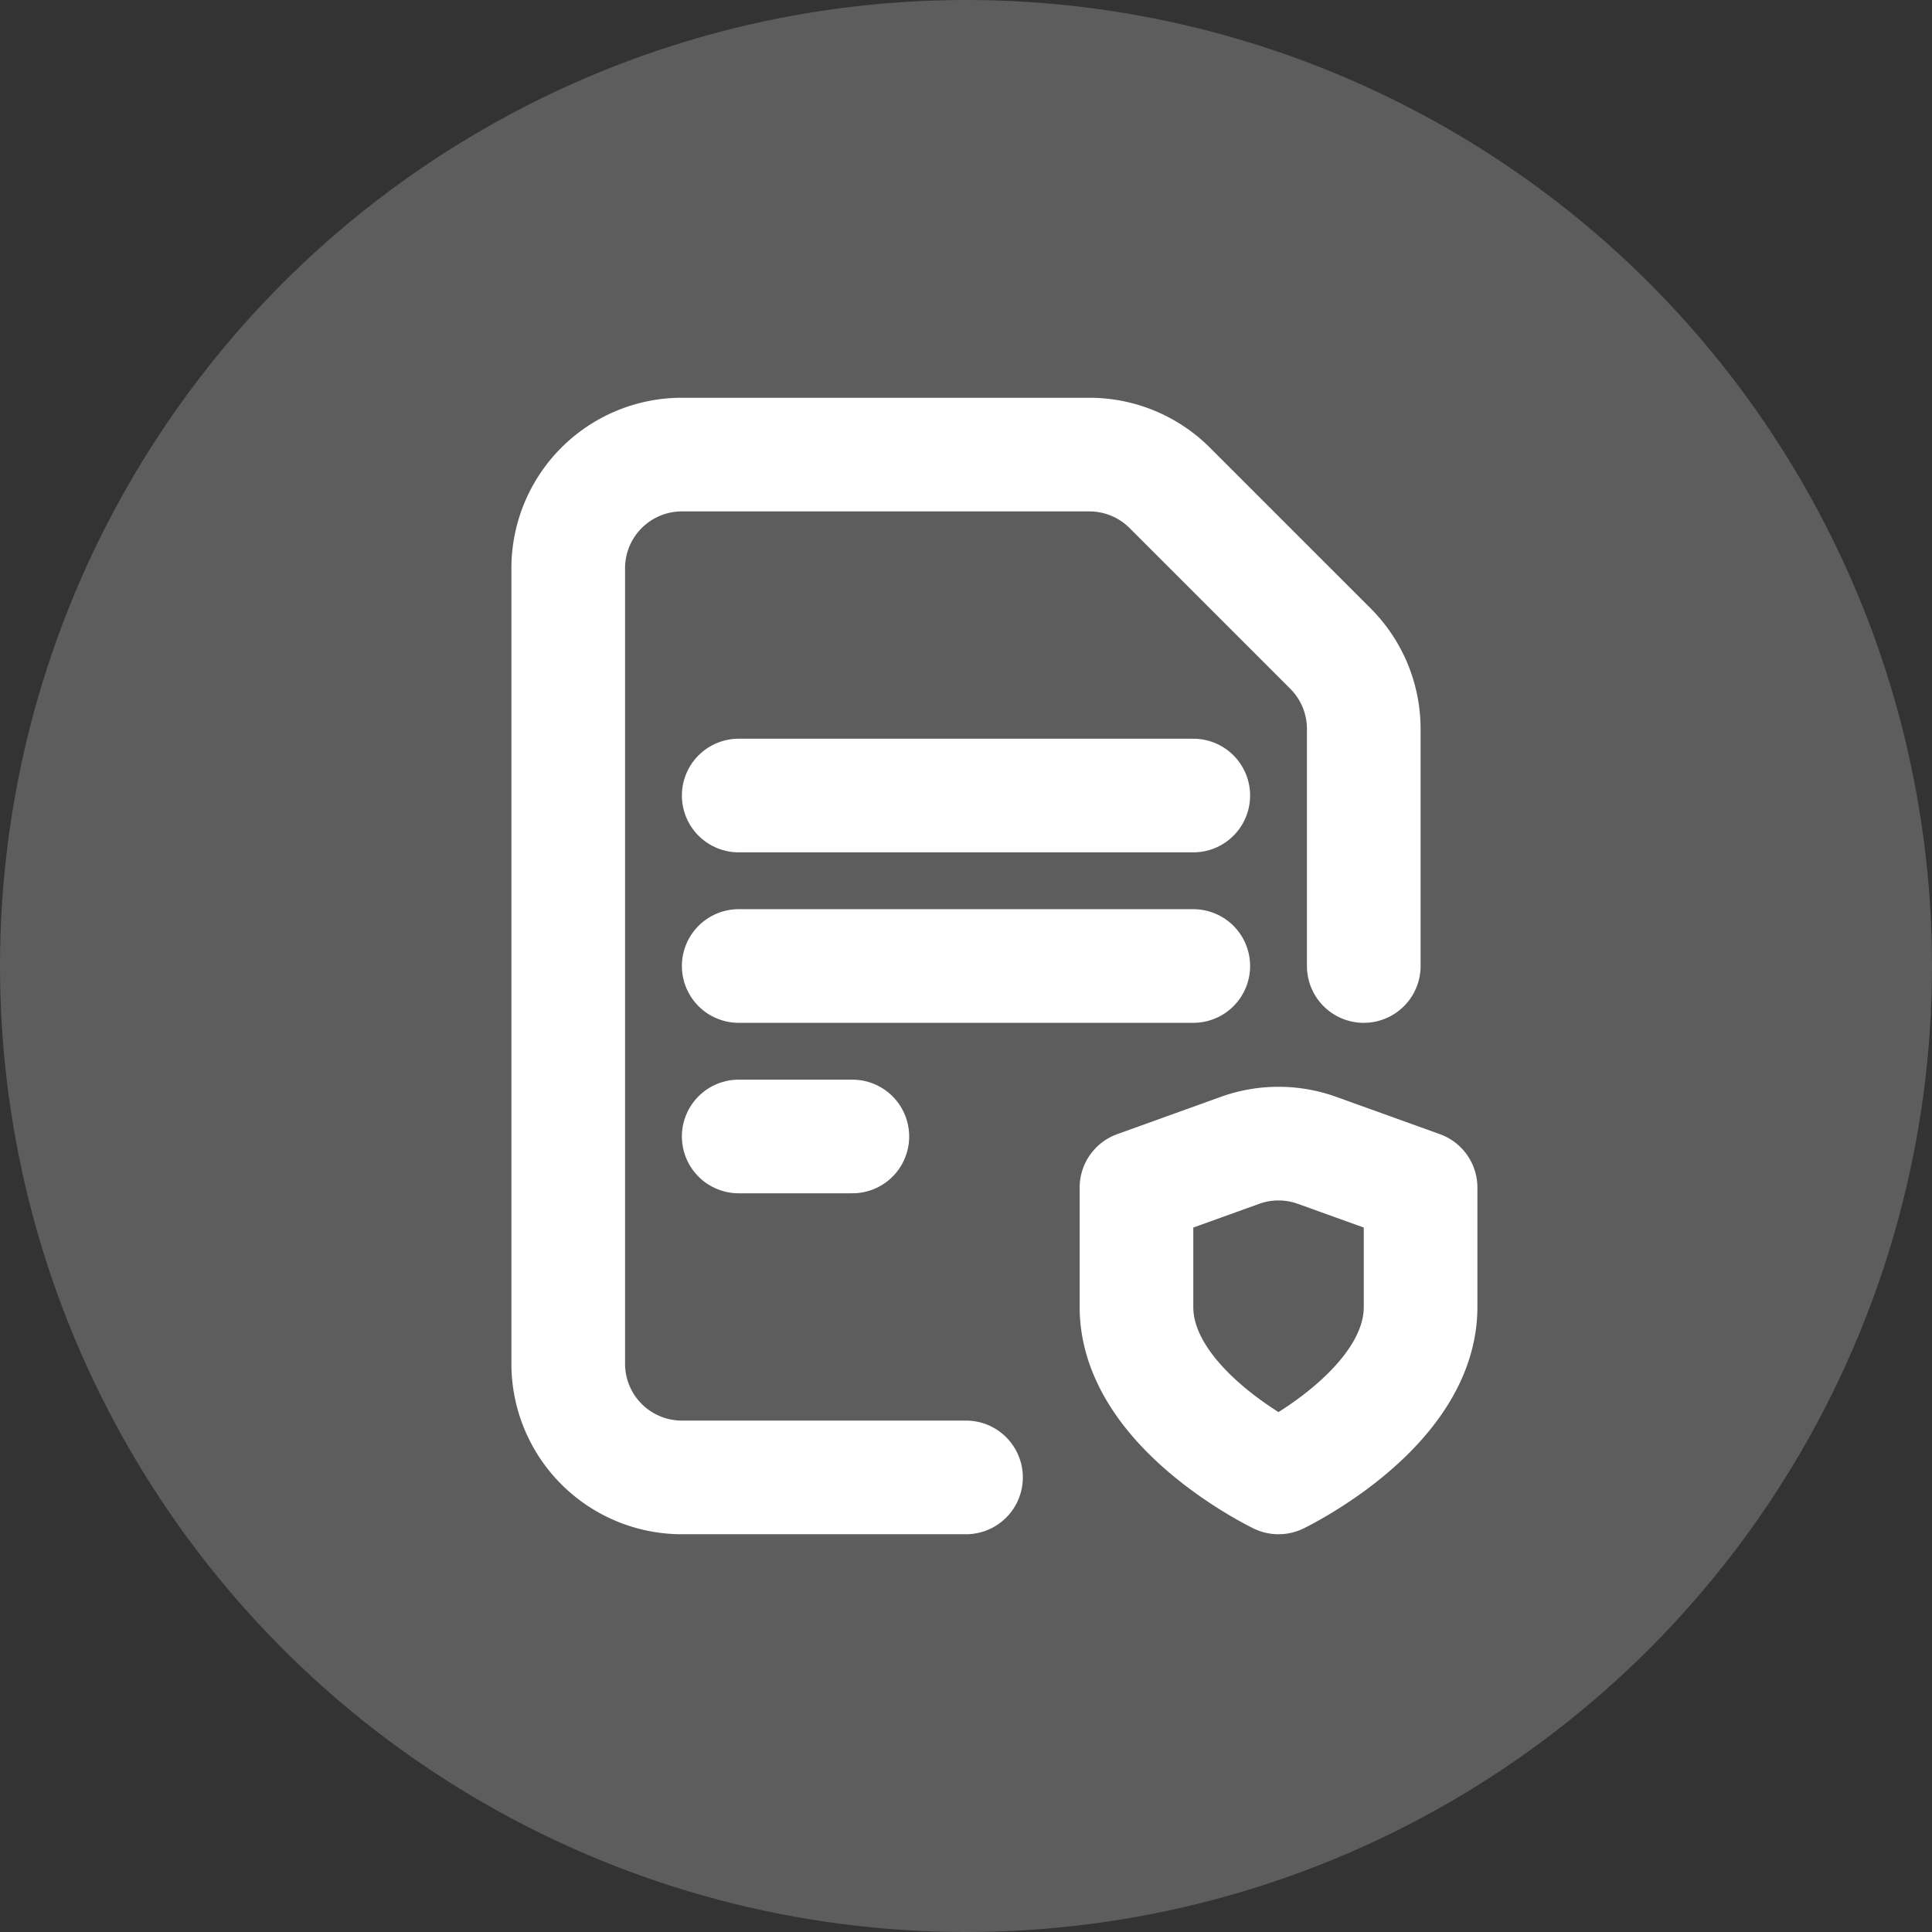 <svg xmlns="http://www.w3.org/2000/svg" width="34" height="34" viewBox="0 0 34 34">
  <rect x="0" y="0" width="34" height="34" fill="#333333" stroke="none"/>
  <circle id="Oval_Copy_2" data-name="Oval Copy 2" cx="17" cy="17" r="17" fill="#fff" opacity="0.21"/>
  <g id="Document.14" transform="translate(5 5)">
    <g id="Group_69913" data-name="Group 69913">
      <path id="Path_74960" data-name="Path 74960" d="M19,12V7.828a2,2,0,0,0-.586-1.414L15.586,3.586A2,2,0,0,0,14.172,3H7A2,2,0,0,0,5,5V19a2,2,0,0,0,2,2h5" fill="none" stroke="#fff" stroke-linecap="round" stroke-linejoin="round" stroke-width="2"/>
      <path id="Path_74961" data-name="Path 74961" d="M8,9h8" fill="none" stroke="#fff" stroke-linecap="round" stroke-linejoin="round" stroke-width="2"/>
      <path id="Path_74962" data-name="Path 74962" d="M8,12h8" fill="none" stroke="#fff" stroke-linecap="round" stroke-linejoin="round" stroke-width="2"/>
      <path id="Path_74963" data-name="Path 74963" d="M8,15h2" fill="none" stroke="#fff" stroke-linecap="round" stroke-linejoin="round" stroke-width="2"/>
      <path id="Path_74964" data-name="Path 74964" d="M17.5,21S20,19.8,20,18V15.9l-1.823-.656a2,2,0,0,0-1.355,0L15,15.9V18C15,19.8,17.5,21,17.5,21Z" fill="none" stroke="#fff" stroke-linecap="round" stroke-linejoin="round" stroke-width="2"/>
    </g>
    <path id="Path_74965" data-name="Path 74965" d="M0,0H24V24H0Z" fill="none"/>
  </g>
</svg>
